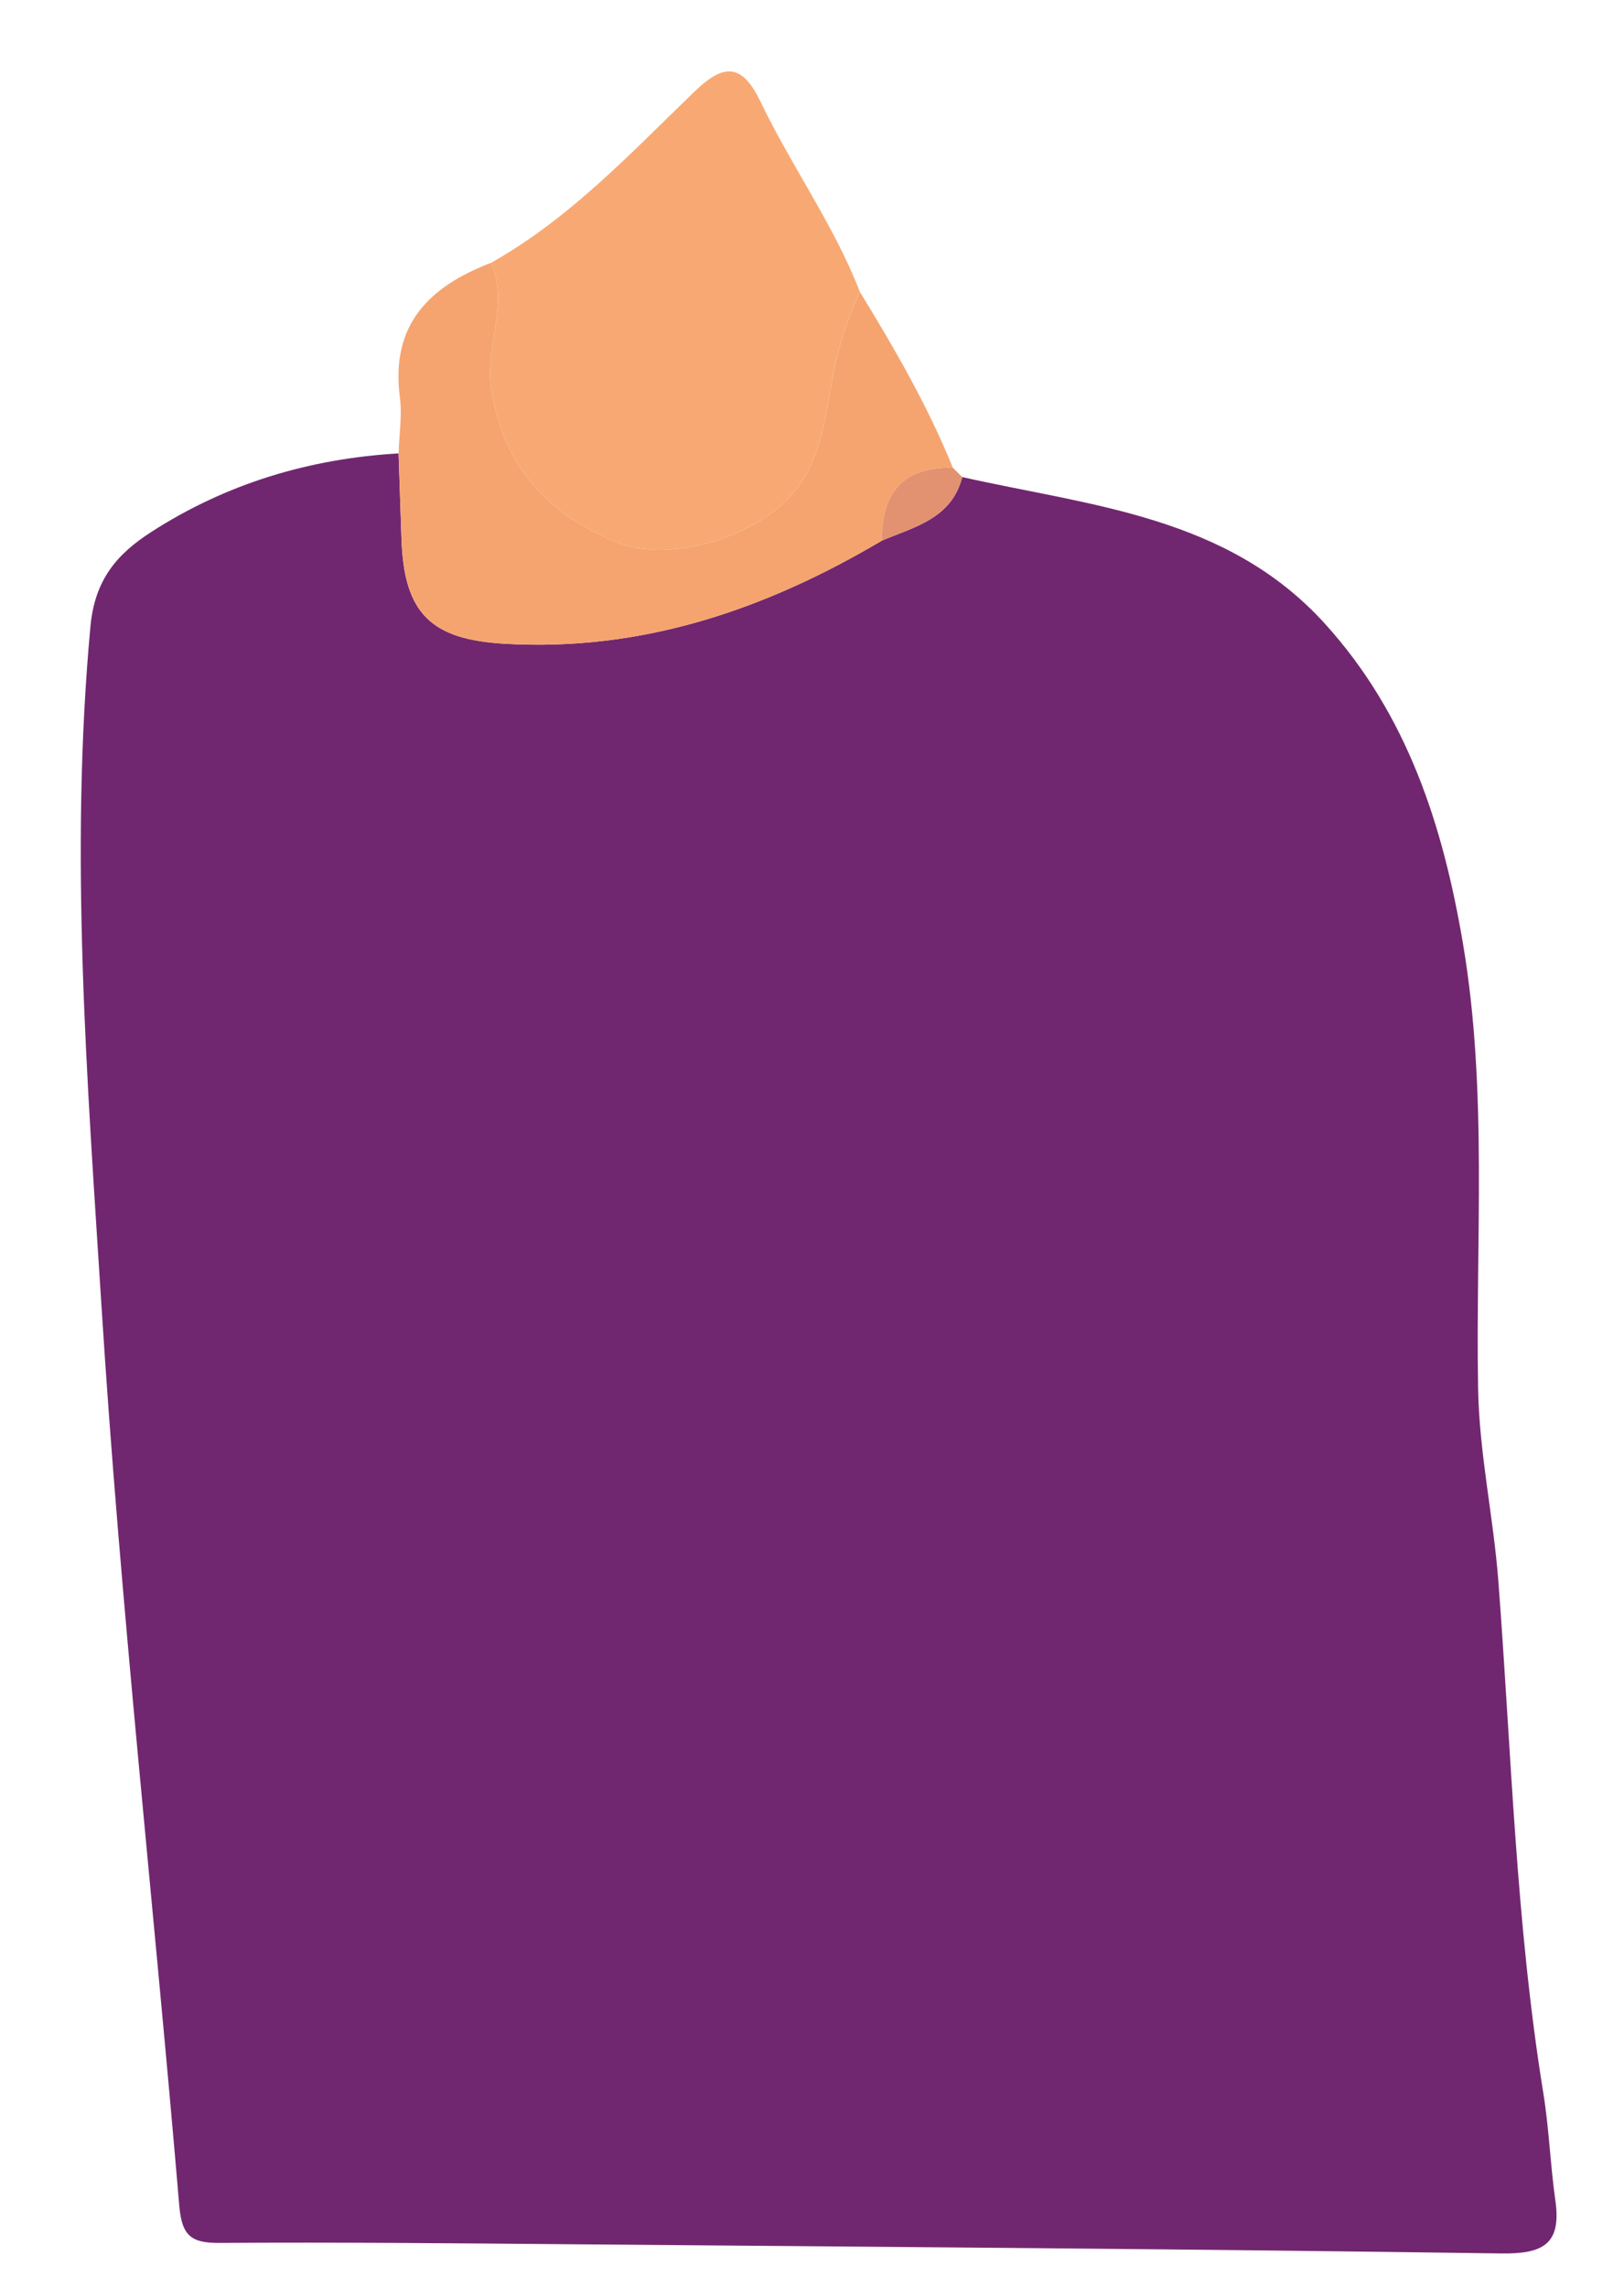 <?xml version="1.0" encoding="utf-8"?>
<!-- Generator: Adobe Illustrator 16.0.3, SVG Export Plug-In . SVG Version: 6.00 Build 0)  -->
<!DOCTYPE svg PUBLIC "-//W3C//DTD SVG 1.1//EN" "http://www.w3.org/Graphics/SVG/1.1/DTD/svg11.dtd">
<svg version="1.1" id="Layer_1" xmlns="http://www.w3.org/2000/svg" xmlns:xlink="http://www.w3.org/1999/xlink" x="0px" y="0px"
	 width="142px" height="200px" viewBox="0 0 142 200" enable-background="new 0 0 142 200" xml:space="preserve">
<g>
	<path fill-rule="evenodd" clip-rule="evenodd" fill="#71276F" d="M84.137,41.701c11.26,2.531,23.147,3.394,31.69,12.793
		c7.251,7.979,10.355,17.714,12.092,27.978c2.178,12.873,1.095,25.916,1.324,38.876c0.101,5.723,1.339,11.214,1.769,16.835
		c1.143,14.938,1.528,29.94,3.934,44.771c0.504,3.111,0.611,6.285,1.055,9.409c0.546,3.85-1.133,4.663-4.771,4.61
		c-27.159-0.391-54.322-0.576-81.484-0.804c-10.166-0.086-20.333-0.185-30.498-0.116c-2.471,0.017-3.344-0.552-3.571-3.24
		c-2.219-26.222-5.144-52.396-6.804-78.65C7.625,94.419,6.066,74.615,7.907,54.761c0.38-4.097,2.319-6.329,5.318-8.261
		c6.582-4.238,13.834-6.413,21.626-6.868c0.084,2.497,0.166,4.994,0.253,7.49c0.228,6.492,2.568,8.766,8.987,9.146
		c12.044,0.712,22.845-2.99,33.029-9.018C79.972,46.047,83.208,45.333,84.137,41.701z"/>
	<path fill-rule="evenodd" clip-rule="evenodd" fill="#F8A973" d="M42.944,22.969c6.844-3.853,12.161-9.531,17.719-14.906
		c2.433-2.353,4.118-2.77,5.836,0.823c2.697,5.641,6.419,10.761,8.692,16.637c-1.103,2.393-1.909,4.793-2.393,7.466
		c-0.653,3.609-1.029,7.557-3.792,10.502c-3.449,3.677-10.687,5.667-15.048,3.92c-6.102-2.443-9.999-6.7-11.012-13.464
		C42.394,30.248,44.516,26.617,42.944,22.969z"/>
	<path fill-rule="evenodd" clip-rule="evenodd" fill="#F5A46F" d="M42.944,22.969c1.572,3.648-0.551,7.279,0.003,10.978
		c1.013,6.764,4.91,11.021,11.012,13.464c4.361,1.746,11.599-0.243,15.048-3.92c2.763-2.945,3.139-6.893,3.792-10.502
		c0.483-2.673,1.29-5.073,2.393-7.466c3.031,4.95,5.938,9.967,8.124,15.366c-4.343-0.096-6.251,2.178-6.195,6.362
		c-10.185,6.028-20.985,9.73-33.029,9.018c-6.419-0.379-8.759-2.654-8.987-9.146c-0.087-2.496-0.168-4.993-0.253-7.49
		c0.049-1.646,0.319-3.322,0.109-4.934C34.136,28.359,37.565,25.026,42.944,22.969z"/>
	<path fill-rule="evenodd" clip-rule="evenodd" fill="#E29270" d="M77.121,47.25c-0.056-4.185,1.853-6.458,6.195-6.362
		c0.273,0.271,0.546,0.542,0.819,0.813C83.208,45.333,79.972,46.047,77.121,47.25z"/>
</g>
</svg>
